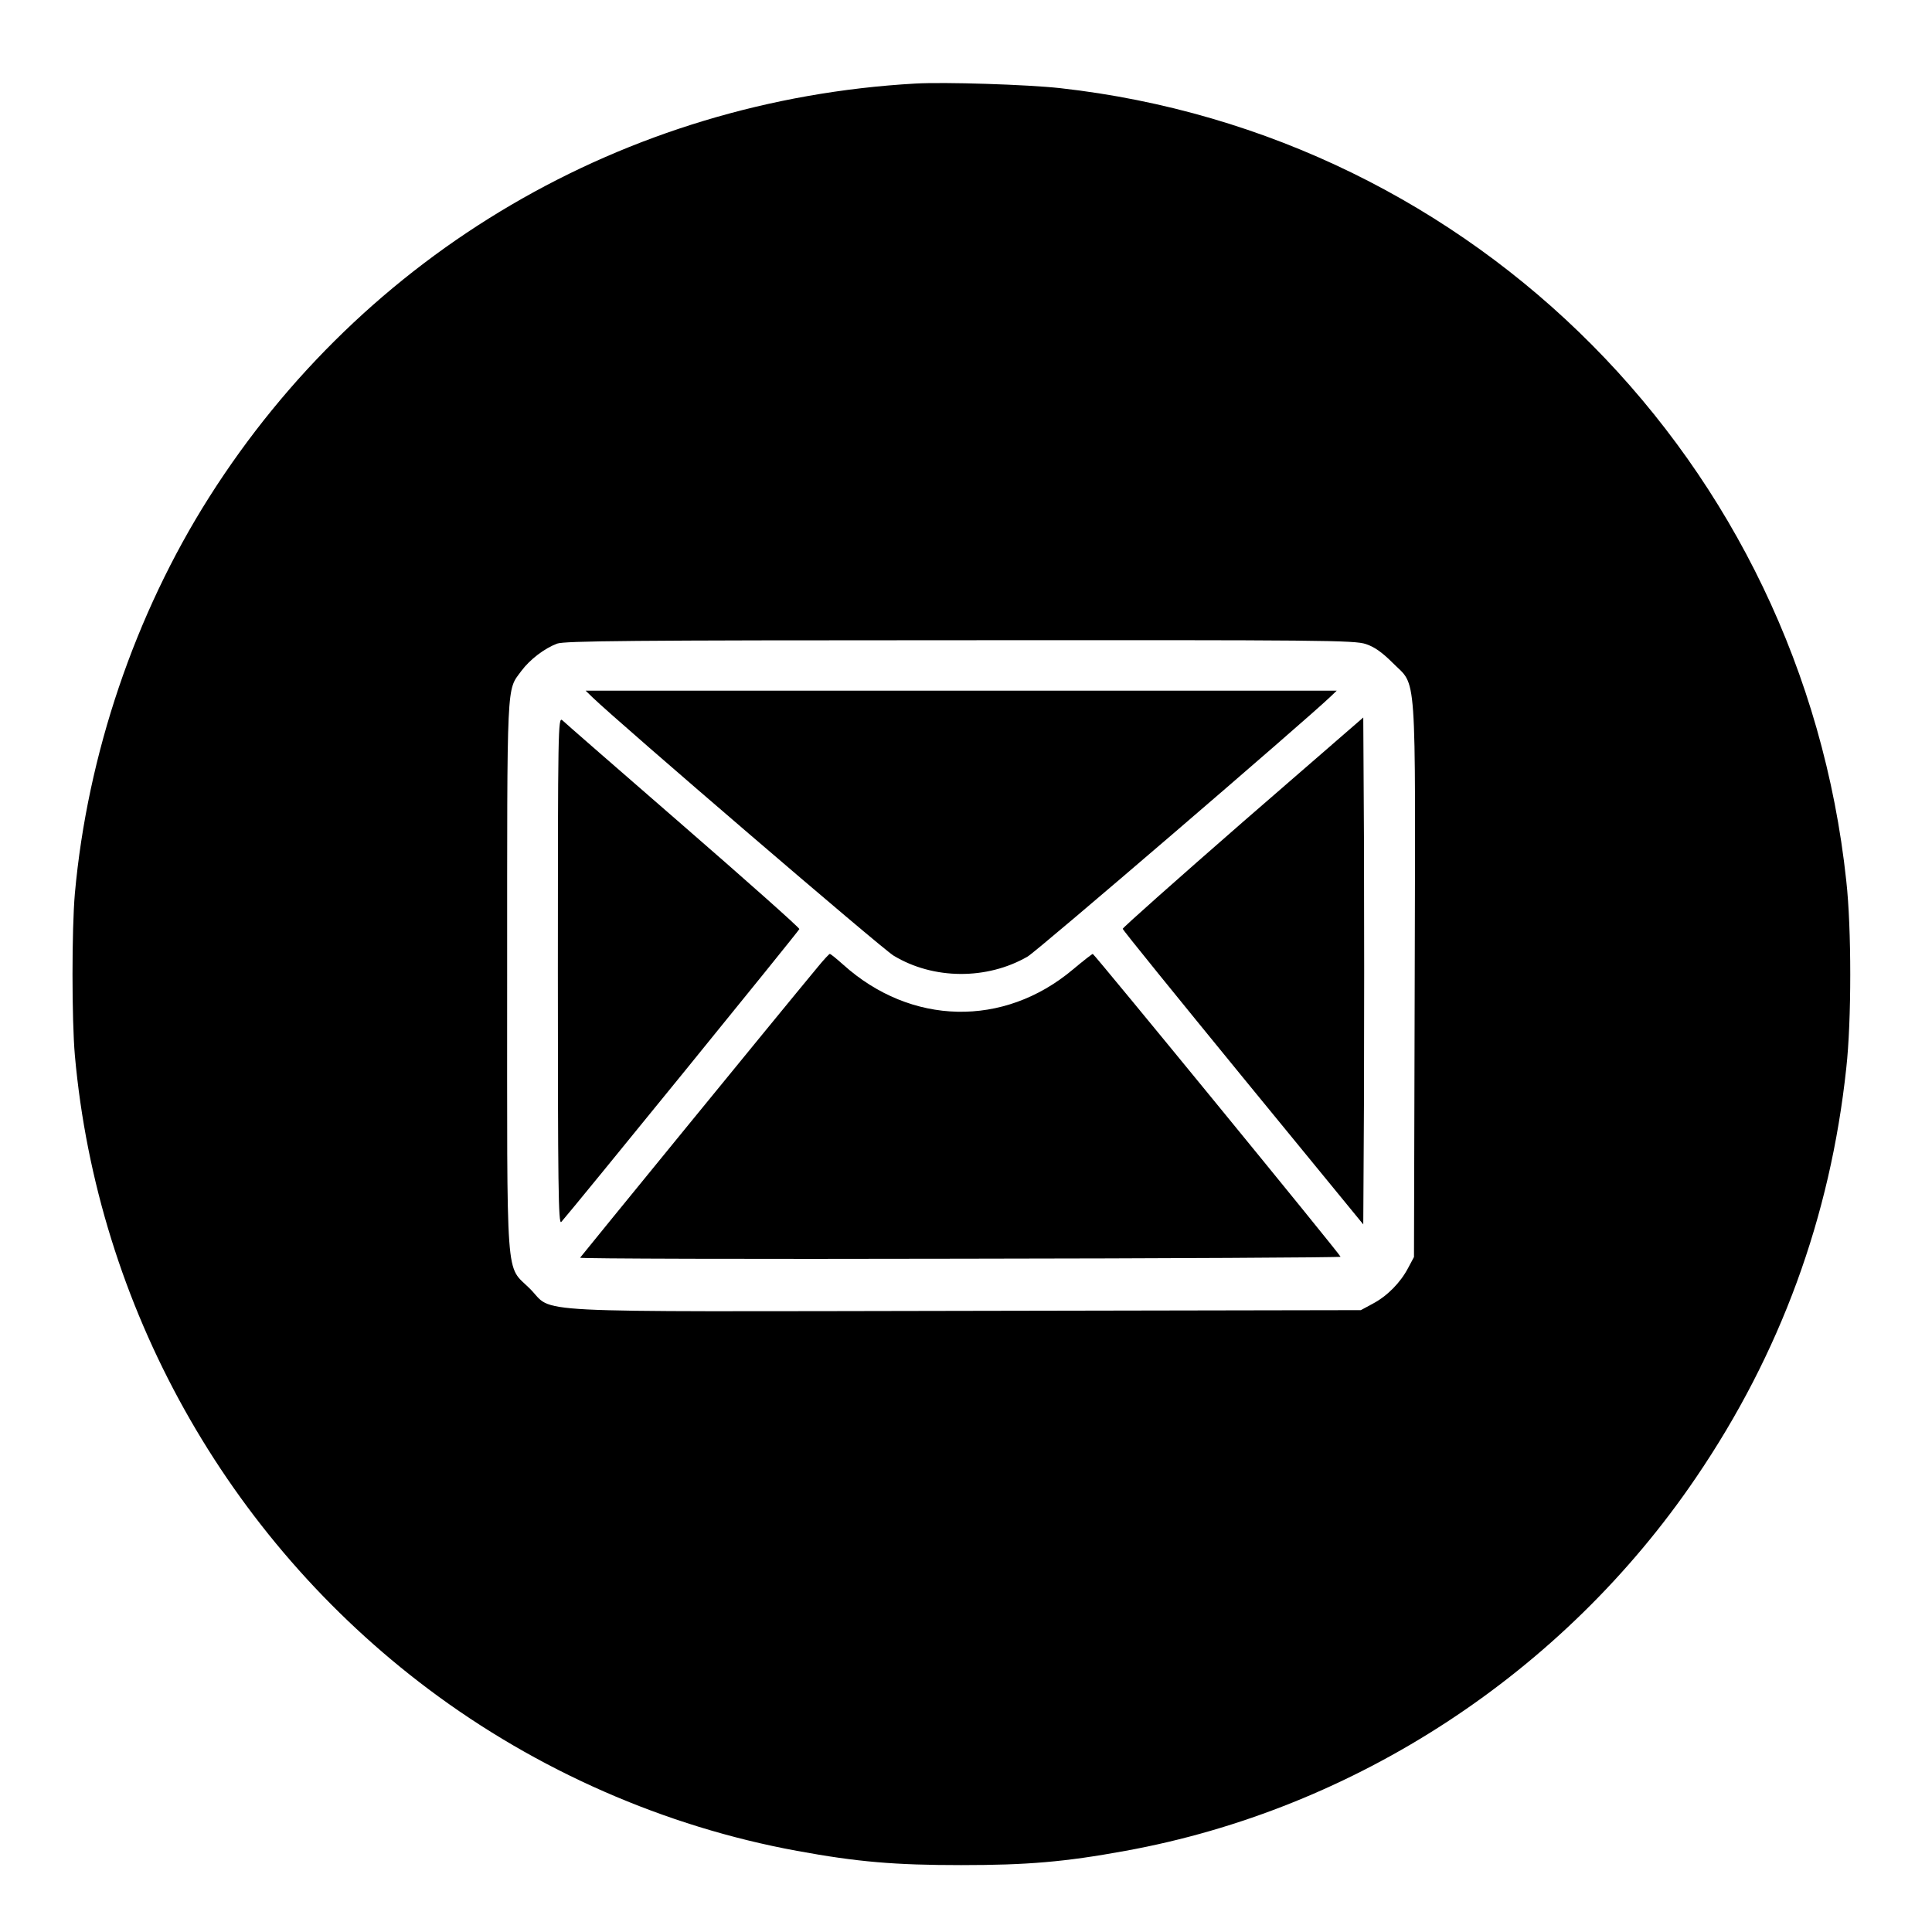 <?xml version="1.0" standalone="no"?>
<!DOCTYPE svg PUBLIC "-//W3C//DTD SVG 20010904//EN"
 "http://www.w3.org/TR/2001/REC-SVG-20010904/DTD/svg10.dtd">
<svg version="1.0" xmlns="http://www.w3.org/2000/svg"
 width="800pt" height="800pt" viewBox="0 0 800 800"
 preserveAspectRatio="xMidYMid meet">
<g transform="translate(0,800) scale(0.1,-0.1)"
fill="#000000" stroke="none">
<path d="M3790 7654 c-1204 -68 -2282 -700 -2924 -1713 -308 -486 -504 -1066
-556 -1641 -13 -148 -13 -522 0 -670 93 -1038 628 -1997 1465 -2625 449 -337
979 -569 1525 -669 250 -46 406 -59 680 -59 273 0 429 13 680 59 952 173 1814
737 2363 1546 349 513 556 1078 622 1695 22 197 22 579 0 776 -185 1730 -1535
3090 -3255 3282 -136 15 -479 26 -600 19z m1866 -2321 c34 -11 67 -34 110 -77
102 -103 95 5 92 -1316 l-3 -1145 -24 -45 c-32 -61 -86 -116 -146 -148 l-50
-27 -1635 -3 c-1877 -3 -1701 -12 -1806 92 -102 102 -94 -9 -94 1297 0 1245
-3 1176 59 1261 35 47 95 93 148 113 32 11 293 14 1669 14 1498 1 1634 0 1680
-16z"/>
<path d="M2455 5111 c110 -106 1200 -1042 1245 -1068 165 -100 387 -101 555
-4 39 22 1153 979 1255 1077 l25 24 -1555 0 -1555 0 30 -29z"/>
<path d="M2310 3979 c0 -885 2 -1051 14 -1039 40 44 985 1206 986 1213 1 5
-216 198 -482 429 -266 231 -491 427 -500 436 -17 14 -18 -36 -18 -1039z"/>
<path d="M5146 4596 c-274 -239 -498 -438 -497 -442 0 -5 225 -282 498 -616
l498 -608 3 525 c1 289 1 761 0 1049 l-3 525 -499 -433z"/>
<path d="M3383 3992 c-153 -184 -978 -1195 -981 -1200 -1 -4 707 -6 1573 -4
866 1 1575 5 1576 8 1 7 -1020 1254 -1026 1254 -3 0 -40 -29 -83 -65 -286
-240 -670 -232 -951 21 -27 24 -51 44 -55 44 -3 0 -27 -26 -53 -58z"/>
</g>
</svg>
